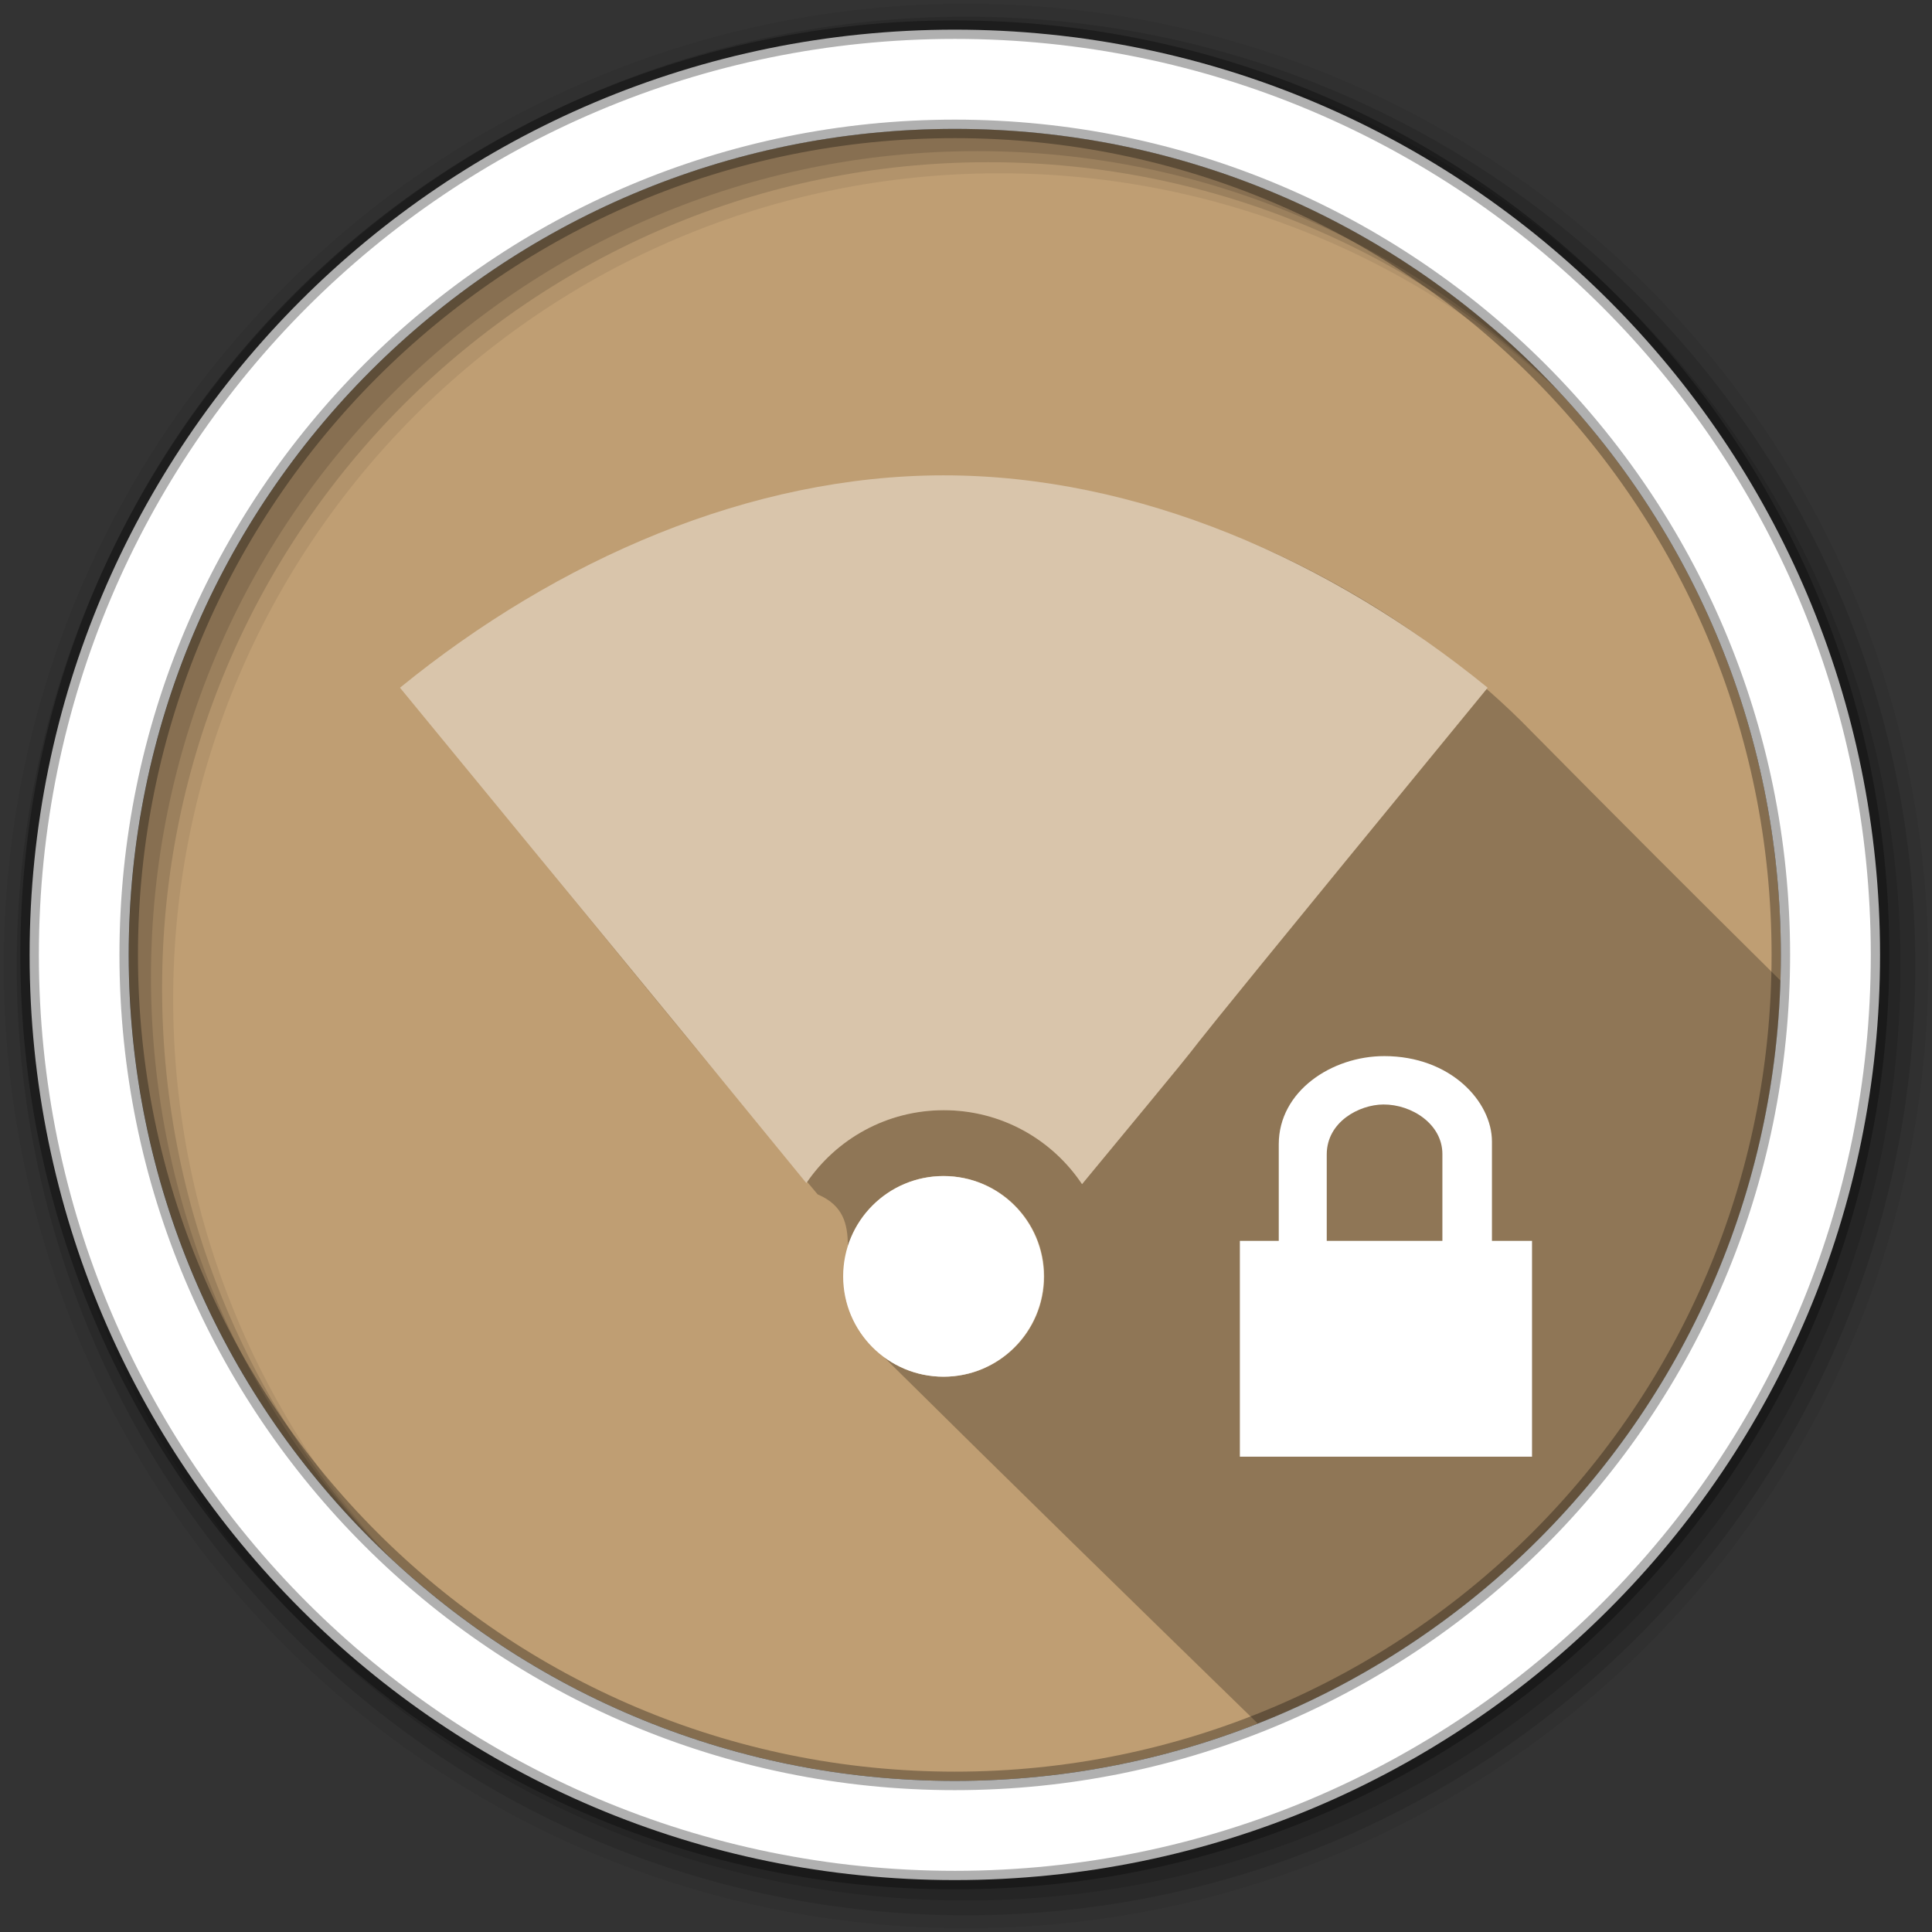 <?xml version="1.0" encoding="UTF-8" standalone="no"?>
<svg
   xmlns:dc="http://purl.org/dc/elements/1.1/"
   xmlns:cc="http://creativecommons.org/ns#"
   xmlns:rdf="http://www.w3.org/1999/02/22-rdf-syntax-ns#"
   xmlns:svg="http://www.w3.org/2000/svg"
   xmlns="http://www.w3.org/2000/svg"
   xmlns:sodipodi="http://sodipodi.sourceforge.net/DTD/sodipodi-0.dtd"
   xmlns:inkscape="http://www.inkscape.org/namespaces/inkscape"
   height="512"
   width="512"
   version="1.1"
   viewBox="0 0 512 512"
   id="svg2"
   inkscape:version="0.91 r"
   sodipodi:docname="nm-signal-25-secure.svg">
  <rect x="0" y="0" width="512" height="512" fill="#333333" stroke="none"/>
  <defs
     id="defs18" />
  <sodipodi:namedview
     pagecolor="#ffffff"
     bordercolor="#666666"
     borderopacity="1"
     objecttolerance="10"
     gridtolerance="10"
     guidetolerance="10"
     inkscape:pageopacity="0"
     inkscape:pageshadow="2"
     inkscape:window-width="1680"
     inkscape:window-height="998"
     id="namedview16"
     showgrid="false"
     inkscape:zoom="0.4609375"
     inkscape:cx="-71.59322"
     inkscape:cy="256"
     inkscape:window-x="0"
     inkscape:window-y="0"
     inkscape:window-maximized="1"
     inkscape:current-layer="svg2" />
  <path
     id="path8"
     d="m471.95 253.05c0 120.9-98.006 218.91-218.91 218.91s-218.91-98.006-218.91-218.91 98.006-218.91 218.91-218.91 218.91 98.006 218.91 218.91"
     fill-rule="evenodd"
     fill="#cd1d31"
     style="fill:#BF9E73;fill-opacity:1" />
  <path
     id="path7654"
     opacity="0.25"
     d="m330.25 143.22c16.453 7.011 32.329 15.951 47.281 26.406-14.36-10.31-30.39-19.3-47.28-26.41zm-182.59 10.875c-1.385 0.761-2.754 1.527-4.125 2.312 1.375-0.787 2.738-1.552 4.125-2.312zm246.31 28.5c-122.37 149.22-45.56 56.63-107.22 131.21-7.897-11.818-21.345-19.594-36.625-19.594-15.025 0-28.272 7.513-36.219 19 0.926 1.099 1.855 2.217 2.781 3.312 6.82 2.9 7.991 7.868 8 13.656 3.417-10.742 13.473-18.531 25.344-18.531 0.459 0 0.922 0.008 1.375 0.031 0.031 0.001 0.063-0.002 0.094 0 0.421 0.023 0.834 0.083 1.25 0.125 0.031 0.003 0.063-0.003 0.094 0 0.415 0.044 0.81 0.094 1.219 0.156 12.819 1.898 22.656 12.934 22.656 26.281s-9.837 24.383-22.656 26.281c-1.29 0.197-2.594 0.308-3.938 0.312-0.491 0-0.985-0.005-1.469-0.031-0.422-0.021-0.834-0.084-1.25-0.125-0.031-0.003-0.063 0.003-0.094 0-0.416-0.042-0.84-0.095-1.25-0.156-0.031-0.005-0.063 0.005-0.094 0-4.347-0.664-8.334-2.373-11.719-4.875 32.856 32.55 65.949 64.857 99.094 97.125 79.169-31.23 135.75-107.31 138.5-196.91-22.112-21.875-43.989-43.766-65.656-65.688-3.828-3.969-7.913-7.838-12.219-11.594zm-250.66 45.09c16.087 19.677 32.181 39.38 48.219 58.75-2.325-2.85-29.844-36.387-48.219-58.75zm83.875 124.22c0.362 0.624 0.762 1.236 1.219 1.844-0.429-0.597-0.84-1.211-1.219-1.844z"
     fill-rule="evenodd"
     color="#000000" />
  <path
     id="path3595"
     fill="#fff"
     d="m366.83 279.88c-13.892 0-27.946 9.284-27.946 23.358v25.599h-10.307v57.19h77.426v-57.19h-10.621v-26.312c0-10.576-10.938-22.646-28.553-22.646zm-0.209 12.821c7.48-0.039 15.628 5.178 15.628 13.135v23.002h-30.669l0.021-0.021v-22.876c0-8.63 8.586-13.206 15.02-13.24z"
     fill-rule="evenodd" />
  <path
     id="path10"
     fill-opacity="0.067"
     d="m256 1c-140.83 0-255 114.17-255 255s114.17 255 255 255 255-114.17 255-255-114.17-255-255-255m8.827 44.931c120.9 0 218.9 98 218.9 218.9s-98 218.9-218.9 218.9-218.93-98-218.93-218.9 98.03-218.9 218.93-218.9"
     fill-rule="evenodd" />
  <path
     id="path14"
     fill-opacity="0.129"
     d="m256 4.43c-138.94 0-251.57 112.63-251.57 251.57s112.63 251.57 251.57 251.57 251.57-112.63 251.57-251.57-112.63-251.57-251.57-251.57m5.885 38.556c120.9 0 218.9 98 218.9 218.9s-98 218.9-218.9 218.9-218.93-98-218.93-218.9 98.03-218.9 218.93-218.9"
     fill-rule="evenodd" />
  <path
     id="path16"
     fill-opacity="0.129"
     d="m256 8.36c-136.77 0-247.64 110.87-247.64 247.64s110.87 247.64 247.64 247.64 247.64-110.87 247.64-247.64-110.87-247.64-247.64-247.64m2.942 31.691c120.9 0 218.9 98 218.9 218.9s-98 218.9-218.9 218.9-218.93-98-218.93-218.9 98.03-218.9 218.93-218.9"
     fill-rule="evenodd" />
  <path
     id="path18"
     d="m253.04 7.86c-135.42 0-245.19 109.78-245.19 245.19 0 135.42 109.78 245.19 245.19 245.19 135.42 0 245.19-109.78 245.19-245.19 0-135.42-109.78-245.19-245.19-245.19zm0 26.297c120.9 0 218.9 98 218.9 218.9s-98 218.9-218.9 218.9-218.93-98-218.93-218.9 98.03-218.9 218.93-218.9z"
     stroke-opacity="0.31"
     fill-rule="evenodd"
     stroke="#000"
     stroke-width="4.904"
     fill="#fff" />
  <path
     id="path3093"
     opacity="0.4"
     d="m250.12 125.97c-51.147 0-102.29 22.194-144.12 56.281 122.39 149.05 47.827 58.107 107.69 131.28 7.921-11.665 21.275-19.312 36.438-19.312 15.28 0 28.728 7.776 36.625 19.594 61.715-74.656-15.364 18.258 107.5-131.56-41.833-34.087-92.978-56.281-144.12-56.281zm51.44 22.53c1.033 0.306 2.066 0.615 3.094 0.938-1.026-0.322-2.063-0.632-3.094-0.938z"
     fill-rule="evenodd"
     fill="#fff"
     color="#000000" />
  <path
     id="path3189"
     opacity="0.4"
     d="m250.12 311.67c-14.681 0-26.584 11.903-26.584 26.584s11.903 26.584 26.584 26.584 26.584-11.903 26.584-26.584-11.903-26.584-26.584-26.584z"
     fill-rule="evenodd"
     fill="#fff"
     color="#000000" />
  <path
     id="path4413"
     fill="#fff"
     d="m250.03 311.67c-14.681 0-26.584 11.903-26.584 26.584s11.903 26.584 26.584 26.584 26.584-11.903 26.584-26.584-11.903-26.584-26.584-26.584z" />
</svg>
